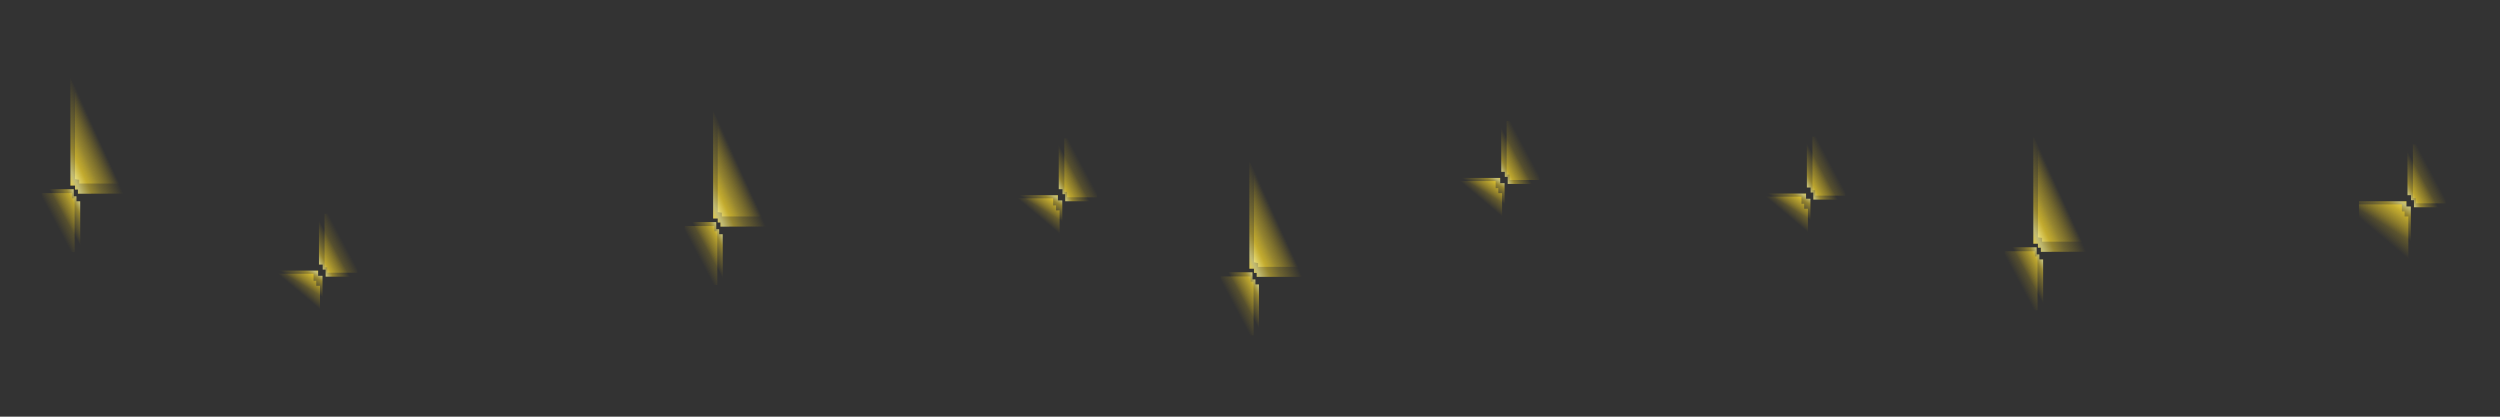 <?xml version="1.0" encoding="utf-8"?>
<!-- Generator: Adobe Illustrator 27.8.1, SVG Export Plug-In . SVG Version: 6.00 Build 0)  -->
<svg version="1.1" xmlns="http://www.w3.org/2000/svg" xmlns:xlink="http://www.w3.org/1999/xlink" x="0px" y="0px"
	 viewBox="0 0 1200 200" style="enable-background:new 0 0 1200 200;" xml:space="preserve">
<rect x="0" y="0" width="1200" height="200" fill="#333333" stroke="none"/>
<style type="text/css">
	.st0{fill:url(#SVGID_1_);}
	.st1{fill:url(#SVGID_00000106856076790183436380000018148553601224617875_);}
	.st2{fill:url(#SVGID_00000050642775115338232370000003121647002672886435_);}
	.st3{fill:url(#SVGID_00000027583586810945177400000010092080683528724102_);}
	.st4{fill:url(#SVGID_00000016045741315477334180000009143159296043195784_);}
	.st5{fill:url(#SVGID_00000036960603096324895120000018442008487009148072_);}
	.st6{fill:url(#SVGID_00000176755971257251005910000008180786476625061037_);}
	.st7{fill:url(#SVGID_00000148619523583171954780000000321300131574592158_);}
	.st8{fill:url(#SVGID_00000032634956709198338800000015619705845956423313_);}
	.st9{fill:url(#SVGID_00000034084817918177689300000004756106650411379344_);}
	.st10{fill:url(#SVGID_00000115514012359140358710000013364059022251306917_);}
	.st11{fill:url(#SVGID_00000100373240620459080970000005815861843550300346_);}
	.st12{fill:url(#SVGID_00000004506624857598653440000010081800609409198749_);}
	.st13{fill:url(#SVGID_00000057867176023497784800000010432605478337741193_);}
	.st14{fill:url(#SVGID_00000147915402091871939840000004361699273894168763_);}
	.st15{fill:url(#SVGID_00000166636993751487164020000009466934248739561350_);}
	.st16{fill:url(#SVGID_00000112629067321489672450000013912294708503329935_);}
	.st17{fill:url(#SVGID_00000158013213581710100290000007897876432265260220_);}
	.st18{fill:url(#SVGID_00000122698569612804836200000006930339401113678259_);}
	.st19{fill:url(#SVGID_00000084525729543388435030000011272756783145156005_);}
	.st20{fill:url(#SVGID_00000058548543638617817110000001258623182006015118_);}
	.st21{fill:url(#SVGID_00000148662805815226957410000012501975073611518136_);}
	.st22{fill:url(#SVGID_00000166664984469573079350000013510225671772694941_);}
	.st23{fill:url(#SVGID_00000075847782539366031360000007636574499817309594_);}
	.st24{fill:url(#SVGID_00000127014847891705860190000013080851150733131928_);}
	.st25{fill:url(#SVGID_00000098924166399361129750000018101689060222595718_);}
	.st26{fill:url(#SVGID_00000145032533111823118590000014042809582474654874_);}
	.st27{fill:url(#SVGID_00000175286785299212794710000016140966206634847119_);}
	.st28{fill:url(#SVGID_00000089573460735063759640000017764206502497491382_);}
	.st29{fill:url(#SVGID_00000078003969296318251150000012479590208938599351_);}
	.st30{fill:url(#SVGID_00000000199117009036013000000005838034876223774872_);}
	.st31{fill:url(#SVGID_00000047035179007219432980000003348599455002772141_);}
	.st32{fill:url(#SVGID_00000150825055839256089110000017327473933507982777_);}
	.st33{fill:url(#SVGID_00000044868542059952091400000001299186325855063947_);}
	.st34{fill:url(#SVGID_00000139283432494918884210000016930940619234501795_);}
	.st35{fill:url(#SVGID_00000034777074105547701530000003581840340687443594_);}
</style>
<g id="Layer_3">
</g>
<g id="Layer_1">
</g>
<g id="Layer_2">
	<linearGradient id="SVGID_1_" gradientUnits="userSpaceOnUse" x1="1140.906" y1="96.845" x2="1170.387" y2="81.142">
		<stop  offset="1.191835e-02" style="stop-color:#F9F397;stop-opacity:0.5"/>
		<stop  offset="0.219" style="stop-color:#F3D32D"/>
		<stop  offset="0.461" style="stop-color:#F3D32D;stop-opacity:0.5"/>
		<stop  offset="0.891" style="stop-color:#FED40D;stop-opacity:0"/>
	</linearGradient>
	<polyline class="st0" points="1158.2,69.3 1158.2,95.1 1159.6,95.1 1159.6,97.6 1173.9,97.6 1173.9,69.3 	"/>
	
		<linearGradient id="SVGID_00000106105653674643579120000014779891685192395918_" gradientUnits="userSpaceOnUse" x1="1150.306" y1="91.364" x2="1163.787" y2="83.957">
		<stop  offset="1.191835e-02" style="stop-color:#F9F397;stop-opacity:0.7"/>
		<stop  offset="0.109" style="stop-color:#F3D32D"/>
		<stop  offset="0.273" style="stop-color:#F9F08E;stop-opacity:0.708"/>
		<stop  offset="0.431" style="stop-color:#F3D32D;stop-opacity:0.5"/>
		<stop  offset="0.584" style="stop-color:#F3D32D;stop-opacity:0.3"/>
		<stop  offset="0.891" style="stop-color:#FED40D;stop-opacity:0"/>
	</linearGradient>
	<polyline style="fill:url(#SVGID_00000106105653674643579120000014779891685192395918_);" points="1155.6,64.4 1155.6,93.7 
		1157.3,93.7 1157.3,96.1 1158.7,96.1 1158.7,99.5 1179.3,99.5 1179.3,63.9 	"/>
	
		<linearGradient id="SVGID_00000181786551980704544050000011184814246591129249_" gradientUnits="userSpaceOnUse" x1="1155.857" y1="92.606" x2="1144.717" y2="110.835">
		<stop  offset="1.191835e-02" style="stop-color:#F9F397;stop-opacity:0.7"/>
		<stop  offset="0.109" style="stop-color:#F3D32D"/>
		<stop  offset="0.273" style="stop-color:#F9F08E;stop-opacity:0.708"/>
		<stop  offset="0.431" style="stop-color:#F3D32D;stop-opacity:0.5"/>
		<stop  offset="0.584" style="stop-color:#F3D32D;stop-opacity:0.3"/>
		<stop  offset="0.891" style="stop-color:#FED40D;stop-opacity:0"/>
	</linearGradient>
	<polyline style="fill:url(#SVGID_00000181786551980704544050000011184814246591129249_);" points="1157.2,124.9 1157.2,99.1 
		1155.1,99.1 1155.1,96.6 1132.3,96.6 1132.3,124.9 	"/>
	
		<linearGradient id="SVGID_00000122704954873112572530000006211019278396967827_" gradientUnits="userSpaceOnUse" x1="1164.555" y1="91.35" x2="1142.332" y2="117.795">
		<stop  offset="1.191835e-02" style="stop-color:#F9F397;stop-opacity:0.5"/>
		<stop  offset="0.219" style="stop-color:#F3D32D"/>
		<stop  offset="0.461" style="stop-color:#F3D32D;stop-opacity:0.5"/>
		<stop  offset="0.891" style="stop-color:#FED40D;stop-opacity:0"/>
	</linearGradient>
	<polyline style="fill:url(#SVGID_00000122704954873112572530000006211019278396967827_);" points="1156,133.2 1156,103.9 
		1154.2,103.9 1154.2,101.5 1152.9,101.5 1152.9,98.1 1132.3,98.1 1132.3,133.7 	"/>
	
		<linearGradient id="SVGID_00000062193271954440678040000001730241012414005423_" gradientUnits="userSpaceOnUse" x1="852.678" y1="93.119" x2="882.159" y2="77.416">
		<stop  offset="1.191835e-02" style="stop-color:#F9F397;stop-opacity:0.5"/>
		<stop  offset="0.219" style="stop-color:#F3D32D"/>
		<stop  offset="0.461" style="stop-color:#F3D32D;stop-opacity:0.5"/>
		<stop  offset="0.891" style="stop-color:#FED40D;stop-opacity:0"/>
	</linearGradient>
	<polyline style="fill:url(#SVGID_00000062193271954440678040000001730241012414005423_);" points="870,65.6 870,91.3 871.3,91.3 
		871.3,93.9 885.7,93.9 885.7,65.6 	"/>
	
		<linearGradient id="SVGID_00000051349738608044534500000010962123262155357826_" gradientUnits="userSpaceOnUse" x1="862.078" y1="87.638" x2="875.56" y2="80.231">
		<stop  offset="1.191835e-02" style="stop-color:#F9F397;stop-opacity:0.7"/>
		<stop  offset="0.109" style="stop-color:#F3D32D"/>
		<stop  offset="0.273" style="stop-color:#F9F08E;stop-opacity:0.708"/>
		<stop  offset="0.431" style="stop-color:#F3D32D;stop-opacity:0.5"/>
		<stop  offset="0.584" style="stop-color:#F3D32D;stop-opacity:0.3"/>
		<stop  offset="0.891" style="stop-color:#FED40D;stop-opacity:0"/>
	</linearGradient>
	<polyline style="fill:url(#SVGID_00000051349738608044534500000010962123262155357826_);" points="867.3,60.7 867.3,90 869.1,90 
		869.1,92.4 870.4,92.4 870.4,95.8 891,95.8 891,60.2 	"/>
	
		<linearGradient id="SVGID_00000039814788443249819310000006539808967726545333_" gradientUnits="userSpaceOnUse" x1="866.914" y1="90.05" x2="859.794" y2="101.702">
		<stop  offset="1.191835e-02" style="stop-color:#F9F397;stop-opacity:0.7"/>
		<stop  offset="0.109" style="stop-color:#F3D32D"/>
		<stop  offset="0.273" style="stop-color:#F9F08E;stop-opacity:0.708"/>
		<stop  offset="0.431" style="stop-color:#F3D32D;stop-opacity:0.5"/>
		<stop  offset="0.584" style="stop-color:#F3D32D;stop-opacity:0.3"/>
		<stop  offset="0.891" style="stop-color:#FED40D;stop-opacity:0"/>
	</linearGradient>
	<polyline style="fill:url(#SVGID_00000039814788443249819310000006539808967726545333_);" points="869,121.2 869,95.4 866.9,95.4 
		866.9,92.9 844.1,92.9 	"/>
	
		<linearGradient id="SVGID_00000085950200773045286840000005918127603812677038_" gradientUnits="userSpaceOnUse" x1="873.174" y1="91.377" x2="859.546" y2="107.593">
		<stop  offset="1.191835e-02" style="stop-color:#F9F397;stop-opacity:0.5"/>
		<stop  offset="0.219" style="stop-color:#F3D32D"/>
		<stop  offset="0.461" style="stop-color:#F3D32D;stop-opacity:0.5"/>
		<stop  offset="0.891" style="stop-color:#FED40D;stop-opacity:0"/>
	</linearGradient>
	<polyline style="fill:url(#SVGID_00000085950200773045286840000005918127603812677038_);" points="867.8,129.4 867.8,100.2 
		866,100.2 866,97.8 864.7,97.8 864.7,94.4 844.1,94.4 	"/>
	
		<linearGradient id="SVGID_00000093144068516497084360000005449651437709376691_" gradientUnits="userSpaceOnUse" x1="705.909" y1="85.619" x2="735.391" y2="69.916">
		<stop  offset="1.191835e-02" style="stop-color:#F9F397;stop-opacity:0.5"/>
		<stop  offset="0.219" style="stop-color:#F3D32D"/>
		<stop  offset="0.461" style="stop-color:#F3D32D;stop-opacity:0.5"/>
		<stop  offset="0.891" style="stop-color:#FED40D;stop-opacity:0"/>
	</linearGradient>
	<polyline style="fill:url(#SVGID_00000093144068516497084360000005449651437709376691_);" points="723.2,58.1 723.2,83.8 
		724.6,83.8 724.6,86.4 738.9,86.4 738.9,58.1 	"/>
	
		<linearGradient id="SVGID_00000148619127414857531150000013430263316404533410_" gradientUnits="userSpaceOnUse" x1="715.31" y1="80.138" x2="728.791" y2="72.731">
		<stop  offset="1.191835e-02" style="stop-color:#F9F397;stop-opacity:0.7"/>
		<stop  offset="0.109" style="stop-color:#F3D32D"/>
		<stop  offset="0.273" style="stop-color:#F9F08E;stop-opacity:0.708"/>
		<stop  offset="0.431" style="stop-color:#F3D32D;stop-opacity:0.5"/>
		<stop  offset="0.584" style="stop-color:#F3D32D;stop-opacity:0.3"/>
		<stop  offset="0.891" style="stop-color:#FED40D;stop-opacity:0"/>
	</linearGradient>
	<polyline style="fill:url(#SVGID_00000148619127414857531150000013430263316404533410_);" points="720.6,53.2 720.6,82.5 
		722.3,82.5 722.3,84.9 723.7,84.9 723.7,88.3 744.3,88.3 744.3,52.7 	"/>
	
		<linearGradient id="SVGID_00000145027885546757433860000005892275289967871371_" gradientUnits="userSpaceOnUse" x1="720.146" y1="82.55" x2="713.025" y2="94.202">
		<stop  offset="1.191835e-02" style="stop-color:#F9F397;stop-opacity:0.7"/>
		<stop  offset="0.109" style="stop-color:#F3D32D"/>
		<stop  offset="0.273" style="stop-color:#F9F08E;stop-opacity:0.708"/>
		<stop  offset="0.431" style="stop-color:#F3D32D;stop-opacity:0.5"/>
		<stop  offset="0.584" style="stop-color:#F3D32D;stop-opacity:0.3"/>
		<stop  offset="0.891" style="stop-color:#FED40D;stop-opacity:0"/>
	</linearGradient>
	<polyline style="fill:url(#SVGID_00000145027885546757433860000005892275289967871371_);" points="722.2,113.7 722.2,87.9 
		720.1,87.9 720.1,85.4 697.3,85.4 	"/>
	
		<linearGradient id="SVGID_00000026151638588675424650000002571059682787471271_" gradientUnits="userSpaceOnUse" x1="726.405" y1="83.877" x2="712.778" y2="100.093">
		<stop  offset="1.191835e-02" style="stop-color:#F9F397;stop-opacity:0.5"/>
		<stop  offset="0.219" style="stop-color:#F3D32D"/>
		<stop  offset="0.461" style="stop-color:#F3D32D;stop-opacity:0.5"/>
		<stop  offset="0.891" style="stop-color:#FED40D;stop-opacity:0"/>
	</linearGradient>
	<polyline style="fill:url(#SVGID_00000026151638588675424650000002571059682787471271_);" points="721,121.9 721,92.7 719.2,92.7 
		719.2,90.3 717.9,90.3 717.9,86.9 697.3,86.9 	"/>
	
		<linearGradient id="SVGID_00000174579352081238126650000009663571650653510564_" gradientUnits="userSpaceOnUse" x1="493.548" y1="93.919" x2="523.029" y2="78.216">
		<stop  offset="1.191835e-02" style="stop-color:#F9F397;stop-opacity:0.5"/>
		<stop  offset="0.219" style="stop-color:#F3D32D"/>
		<stop  offset="0.461" style="stop-color:#F3D32D;stop-opacity:0.5"/>
		<stop  offset="0.891" style="stop-color:#FED40D;stop-opacity:0"/>
	</linearGradient>
	<polyline style="fill:url(#SVGID_00000174579352081238126650000009663571650653510564_);" points="510.9,66.4 510.9,92.1 
		512.2,92.1 512.2,94.7 526.6,94.7 526.6,66.4 	"/>
	
		<linearGradient id="SVGID_00000106117285824548246970000014689611089468882097_" gradientUnits="userSpaceOnUse" x1="502.948" y1="88.438" x2="516.43" y2="81.031">
		<stop  offset="1.191835e-02" style="stop-color:#F9F397;stop-opacity:0.7"/>
		<stop  offset="0.109" style="stop-color:#F3D32D"/>
		<stop  offset="0.273" style="stop-color:#F9F08E;stop-opacity:0.708"/>
		<stop  offset="0.431" style="stop-color:#F3D32D;stop-opacity:0.5"/>
		<stop  offset="0.584" style="stop-color:#F3D32D;stop-opacity:0.3"/>
		<stop  offset="0.891" style="stop-color:#FED40D;stop-opacity:0"/>
	</linearGradient>
	<polyline style="fill:url(#SVGID_00000106117285824548246970000014689611089468882097_);" points="508.2,61.5 508.2,90.8 510,90.8 
		510,93.2 511.3,93.2 511.3,96.6 531.9,96.6 531.9,61 	"/>
	
		<linearGradient id="SVGID_00000052080685825367025140000013853526580830361523_" gradientUnits="userSpaceOnUse" x1="507.784" y1="90.85" x2="500.664" y2="102.502">
		<stop  offset="1.191835e-02" style="stop-color:#F9F397;stop-opacity:0.7"/>
		<stop  offset="0.109" style="stop-color:#F3D32D"/>
		<stop  offset="0.273" style="stop-color:#F9F08E;stop-opacity:0.708"/>
		<stop  offset="0.431" style="stop-color:#F3D32D;stop-opacity:0.5"/>
		<stop  offset="0.584" style="stop-color:#F3D32D;stop-opacity:0.3"/>
		<stop  offset="0.891" style="stop-color:#FED40D;stop-opacity:0"/>
	</linearGradient>
	<polyline style="fill:url(#SVGID_00000052080685825367025140000013853526580830361523_);" points="509.9,122 509.9,96.2 
		507.8,96.2 507.8,93.7 484.9,93.7 	"/>
	
		<linearGradient id="SVGID_00000062897924612302059680000001879728779812009623_" gradientUnits="userSpaceOnUse" x1="514.044" y1="92.177" x2="500.416" y2="108.393">
		<stop  offset="1.191835e-02" style="stop-color:#F9F397;stop-opacity:0.5"/>
		<stop  offset="0.219" style="stop-color:#F3D32D"/>
		<stop  offset="0.461" style="stop-color:#F3D32D;stop-opacity:0.5"/>
		<stop  offset="0.891" style="stop-color:#FED40D;stop-opacity:0"/>
	</linearGradient>
	<polyline style="fill:url(#SVGID_00000062897924612302059680000001879728779812009623_);" points="508.6,130.2 508.6,101 
		506.9,101 506.9,98.6 505.5,98.6 505.5,95.2 484.9,95.2 	"/>
	
		<linearGradient id="SVGID_00000041256706748975142850000002500930134850409346_" gradientUnits="userSpaceOnUse" x1="138.496" y1="130.119" x2="167.978" y2="114.416">
		<stop  offset="1.191835e-02" style="stop-color:#F9F397;stop-opacity:0.5"/>
		<stop  offset="0.219" style="stop-color:#F3D32D"/>
		<stop  offset="0.461" style="stop-color:#F3D32D;stop-opacity:0.5"/>
		<stop  offset="0.891" style="stop-color:#FED40D;stop-opacity:0"/>
	</linearGradient>
	<polyline style="fill:url(#SVGID_00000041256706748975142850000002500930134850409346_);" points="155.8,102.6 155.8,128.3 
		157.1,128.3 157.1,130.9 171.5,130.9 171.5,102.6 	"/>
	
		<linearGradient id="SVGID_00000047031357274012560090000008568853857805317042_" gradientUnits="userSpaceOnUse" x1="147.897" y1="124.638" x2="161.378" y2="117.231">
		<stop  offset="1.191835e-02" style="stop-color:#F9F397;stop-opacity:0.7"/>
		<stop  offset="0.109" style="stop-color:#F3D32D"/>
		<stop  offset="0.273" style="stop-color:#F9F08E;stop-opacity:0.708"/>
		<stop  offset="0.431" style="stop-color:#F3D32D;stop-opacity:0.5"/>
		<stop  offset="0.584" style="stop-color:#F3D32D;stop-opacity:0.3"/>
		<stop  offset="0.891" style="stop-color:#FED40D;stop-opacity:0"/>
	</linearGradient>
	<polyline style="fill:url(#SVGID_00000047031357274012560090000008568853857805317042_);" points="153.1,97.7 153.1,127 154.9,127 
		154.9,129.4 156.3,129.4 156.3,132.8 176.9,132.8 176.9,97.2 	"/>
	
		<linearGradient id="SVGID_00000094595528196767709440000006133791588558928062_" gradientUnits="userSpaceOnUse" x1="152.733" y1="127.05" x2="145.612" y2="138.702">
		<stop  offset="1.191835e-02" style="stop-color:#F9F397;stop-opacity:0.7"/>
		<stop  offset="0.109" style="stop-color:#F3D32D"/>
		<stop  offset="0.273" style="stop-color:#F9F08E;stop-opacity:0.708"/>
		<stop  offset="0.431" style="stop-color:#F3D32D;stop-opacity:0.5"/>
		<stop  offset="0.584" style="stop-color:#F3D32D;stop-opacity:0.3"/>
		<stop  offset="0.891" style="stop-color:#FED40D;stop-opacity:0"/>
	</linearGradient>
	<polyline style="fill:url(#SVGID_00000094595528196767709440000006133791588558928062_);" points="154.8,158.2 154.8,132.4 
		152.7,132.4 152.7,129.9 129.9,129.9 	"/>
	
		<linearGradient id="SVGID_00000178911561805674214800000009456662769248955052_" gradientUnits="userSpaceOnUse" x1="158.992" y1="128.377" x2="145.365" y2="144.593">
		<stop  offset="1.191835e-02" style="stop-color:#F9F397;stop-opacity:0.5"/>
		<stop  offset="0.219" style="stop-color:#F3D32D"/>
		<stop  offset="0.461" style="stop-color:#F3D32D;stop-opacity:0.5"/>
		<stop  offset="0.891" style="stop-color:#FED40D;stop-opacity:0"/>
	</linearGradient>
	<polyline style="fill:url(#SVGID_00000178911561805674214800000009456662769248955052_);" points="153.6,166.4 153.6,137.2 
		151.8,137.2 151.8,134.8 150.5,134.8 150.5,131.4 129.9,131.4 	"/>
	
		<linearGradient id="SVGID_00000034077355172171178210000003455811674226229419_" gradientUnits="userSpaceOnUse" x1="964.428" y1="106.655" x2="992.65" y2="93.322">
		<stop  offset="1.191835e-02" style="stop-color:#F9F397;stop-opacity:0.7"/>
		<stop  offset="0.109" style="stop-color:#F3D32D"/>
		<stop  offset="0.273" style="stop-color:#F9F08E;stop-opacity:0.708"/>
		<stop  offset="0.431" style="stop-color:#F3D32D;stop-opacity:0.5"/>
		<stop  offset="0.584" style="stop-color:#F3D32D;stop-opacity:0.3"/>
		<stop  offset="0.891" style="stop-color:#FED40D;stop-opacity:0"/>
	</linearGradient>
	<polyline style="fill:url(#SVGID_00000034077355172171178210000003455811674226229419_);" points="978.2,72.2 978.2,113.9 
		980.2,114.2 980.2,116 1003.8,116 1003.8,72.2 	"/>
	
		<linearGradient id="SVGID_00000117645702990019376640000016885796750267966123_" gradientUnits="userSpaceOnUse" x1="964.981" y1="104.618" x2="992.314" y2="92.396">
		<stop  offset="1.191835e-02" style="stop-color:#F9F397;stop-opacity:0.7"/>
		<stop  offset="0.109" style="stop-color:#F3D32D"/>
		<stop  offset="0.273" style="stop-color:#F9F08E;stop-opacity:0.708"/>
		<stop  offset="0.431" style="stop-color:#F3D32D;stop-opacity:0.5"/>
		<stop  offset="0.584" style="stop-color:#F3D32D;stop-opacity:0.3"/>
		<stop  offset="0.891" style="stop-color:#FED40D;stop-opacity:0"/>
	</linearGradient>
	<polyline style="fill:url(#SVGID_00000117645702990019376640000016885796750267966123_);" points="976,65.5 976,117 978.2,117 
		978.2,118.9 979.6,118.9 979.6,120.9 1005.3,120.8 	"/>
	
		<linearGradient id="SVGID_00000092450721841018169610000005015923590125649087_" gradientUnits="userSpaceOnUse" x1="1000.088" y1="6.411" x2="1029.569" y2="-9.293" gradientTransform="matrix(-1 0 0 -1 1995.402 127.767)">
		<stop  offset="1.191835e-02" style="stop-color:#F9F397;stop-opacity:0.5"/>
		<stop  offset="0.219" style="stop-color:#F3D32D"/>
		<stop  offset="0.461" style="stop-color:#F3D32D;stop-opacity:0.5"/>
		<stop  offset="0.891" style="stop-color:#FED40D;stop-opacity:0"/>
	</linearGradient>
	<polyline style="fill:url(#SVGID_00000092450721841018169610000005015923590125649087_);" points="978,148.9 978,123.1 
		976.7,123.1 976.7,120.6 962.3,120.6 962.3,148.9 	"/>
	
		<linearGradient id="SVGID_00000021105738916091230550000004349922975605696405_" gradientUnits="userSpaceOnUse" x1="1009.488" y1="0.93" x2="1022.97" y2="-6.478" gradientTransform="matrix(-1 0 0 -1 1995.402 127.767)">
		<stop  offset="1.191835e-02" style="stop-color:#F9F397;stop-opacity:0.7"/>
		<stop  offset="0.109" style="stop-color:#F3D32D"/>
		<stop  offset="0.273" style="stop-color:#F9F08E;stop-opacity:0.708"/>
		<stop  offset="0.431" style="stop-color:#F3D32D;stop-opacity:0.5"/>
		<stop  offset="0.584" style="stop-color:#F3D32D;stop-opacity:0.3"/>
		<stop  offset="0.891" style="stop-color:#FED40D;stop-opacity:0"/>
	</linearGradient>
	<polyline style="fill:url(#SVGID_00000021105738916091230550000004349922975605696405_);" points="980.7,153.8 980.7,124.5 
		978.9,124.5 978.9,122.1 977.6,122.1 977.6,118.7 957,118.7 957,154.3 	"/>
	
		<linearGradient id="SVGID_00000054985293579709383100000007012789429328079500_" gradientUnits="userSpaceOnUse" x1="588.102" y1="118.697" x2="616.325" y2="105.364">
		<stop  offset="1.191835e-02" style="stop-color:#F9F397;stop-opacity:0.7"/>
		<stop  offset="0.109" style="stop-color:#F3D32D"/>
		<stop  offset="0.273" style="stop-color:#F9F08E;stop-opacity:0.708"/>
		<stop  offset="0.431" style="stop-color:#F3D32D;stop-opacity:0.5"/>
		<stop  offset="0.584" style="stop-color:#F3D32D;stop-opacity:0.3"/>
		<stop  offset="0.891" style="stop-color:#FED40D;stop-opacity:0"/>
	</linearGradient>
	<polyline style="fill:url(#SVGID_00000054985293579709383100000007012789429328079500_);" points="601.9,84.2 601.9,125.9 
		603.9,126.3 603.9,128.1 627.5,128.1 627.5,84.2 	"/>
	
		<linearGradient id="SVGID_00000022529965015817357190000003485441600297127841_" gradientUnits="userSpaceOnUse" x1="588.656" y1="116.661" x2="615.989" y2="104.439">
		<stop  offset="1.191835e-02" style="stop-color:#F9F397;stop-opacity:0.7"/>
		<stop  offset="0.109" style="stop-color:#F3D32D"/>
		<stop  offset="0.273" style="stop-color:#F9F08E;stop-opacity:0.708"/>
		<stop  offset="0.431" style="stop-color:#F3D32D;stop-opacity:0.5"/>
		<stop  offset="0.584" style="stop-color:#F3D32D;stop-opacity:0.3"/>
		<stop  offset="0.891" style="stop-color:#FED40D;stop-opacity:0"/>
	</linearGradient>
	<polyline style="fill:url(#SVGID_00000022529965015817357190000003485441600297127841_);" points="599.7,77.5 599.7,129 601.9,129 
		601.9,131 603.2,131 603.2,132.9 629,132.9 	"/>
	
		<linearGradient id="SVGID_00000171678622717135794330000014374181356903927183_" gradientUnits="userSpaceOnUse" x1="1376.413" y1="-5.632" x2="1405.895" y2="-21.335" gradientTransform="matrix(-1 0 0 -1 1995.402 127.767)">
		<stop  offset="1.191835e-02" style="stop-color:#F9F397;stop-opacity:0.5"/>
		<stop  offset="0.219" style="stop-color:#F3D32D"/>
		<stop  offset="0.461" style="stop-color:#F3D32D;stop-opacity:0.5"/>
		<stop  offset="0.891" style="stop-color:#FED40D;stop-opacity:0"/>
	</linearGradient>
	<polyline style="fill:url(#SVGID_00000171678622717135794330000014374181356903927183_);" points="601.7,161 601.7,135.2 
		600.3,135.2 600.3,132.7 586,132.7 586,161 	"/>
	
		<linearGradient id="SVGID_00000103950084936278464540000014658864491581047974_" gradientUnits="userSpaceOnUse" x1="1385.814" y1="-11.113" x2="1399.295" y2="-18.52" gradientTransform="matrix(-1 0 0 -1 1995.402 127.767)">
		<stop  offset="1.191835e-02" style="stop-color:#F9F397;stop-opacity:0.7"/>
		<stop  offset="0.109" style="stop-color:#F3D32D"/>
		<stop  offset="0.273" style="stop-color:#F9F08E;stop-opacity:0.708"/>
		<stop  offset="0.431" style="stop-color:#F3D32D;stop-opacity:0.5"/>
		<stop  offset="0.584" style="stop-color:#F3D32D;stop-opacity:0.3"/>
		<stop  offset="0.891" style="stop-color:#FED40D;stop-opacity:0"/>
	</linearGradient>
	<polyline style="fill:url(#SVGID_00000103950084936278464540000014658864491581047974_);" points="604.3,165.8 604.3,136.5 
		602.6,136.5 602.6,134.1 601.2,134.1 601.2,130.7 580.6,130.7 580.6,166.4 	"/>
	
		<linearGradient id="SVGID_00000021821310635343845250000006005921083775517826_" gradientUnits="userSpaceOnUse" x1="330.71" y1="94.555" x2="358.932" y2="81.222">
		<stop  offset="1.191835e-02" style="stop-color:#F9F397;stop-opacity:0.7"/>
		<stop  offset="0.109" style="stop-color:#F3D32D"/>
		<stop  offset="0.273" style="stop-color:#F9F08E;stop-opacity:0.708"/>
		<stop  offset="0.431" style="stop-color:#F3D32D;stop-opacity:0.5"/>
		<stop  offset="0.584" style="stop-color:#F3D32D;stop-opacity:0.3"/>
		<stop  offset="0.891" style="stop-color:#FED40D;stop-opacity:0"/>
	</linearGradient>
	<polyline style="fill:url(#SVGID_00000021821310635343845250000006005921083775517826_);" points="344.5,60.1 344.5,101.8 
		346.5,102.1 346.5,103.9 370.1,103.9 370.1,60.1 	"/>
	
		<linearGradient id="SVGID_00000060003943820629296270000011253529568861599929_" gradientUnits="userSpaceOnUse" x1="331.263" y1="92.518" x2="358.597" y2="80.296">
		<stop  offset="1.191835e-02" style="stop-color:#F9F397;stop-opacity:0.7"/>
		<stop  offset="0.109" style="stop-color:#F3D32D"/>
		<stop  offset="0.273" style="stop-color:#F9F08E;stop-opacity:0.708"/>
		<stop  offset="0.431" style="stop-color:#F3D32D;stop-opacity:0.5"/>
		<stop  offset="0.584" style="stop-color:#F3D32D;stop-opacity:0.3"/>
		<stop  offset="0.891" style="stop-color:#FED40D;stop-opacity:0"/>
	</linearGradient>
	<polyline style="fill:url(#SVGID_00000060003943820629296270000011253529568861599929_);" points="342.3,53.4 342.3,104.9 
		344.5,104.9 344.5,106.8 345.8,106.8 345.8,108.8 371.6,108.7 	"/>
	
		<linearGradient id="SVGID_00000101094448960793473490000011681463726064136595_" gradientUnits="userSpaceOnUse" x1="1633.806" y1="18.511" x2="1663.287" y2="2.807" gradientTransform="matrix(-1 0 0 -1 1995.402 127.767)">
		<stop  offset="1.191835e-02" style="stop-color:#F9F397;stop-opacity:0.5"/>
		<stop  offset="0.219" style="stop-color:#F3D32D"/>
		<stop  offset="0.461" style="stop-color:#F3D32D;stop-opacity:0.5"/>
		<stop  offset="0.891" style="stop-color:#FED40D;stop-opacity:0"/>
	</linearGradient>
	<polyline style="fill:url(#SVGID_00000101094448960793473490000011681463726064136595_);" points="344.3,136.8 344.3,111 
		342.9,111 342.9,108.5 328.6,108.5 328.6,136.8 	"/>
	
		<linearGradient id="SVGID_00000108274215132809169870000010148798653224688043_" gradientUnits="userSpaceOnUse" x1="1643.206" y1="13.03" x2="1656.688" y2="5.622" gradientTransform="matrix(-1 0 0 -1 1995.402 127.767)">
		<stop  offset="1.191835e-02" style="stop-color:#F9F397;stop-opacity:0.7"/>
		<stop  offset="0.109" style="stop-color:#F3D32D"/>
		<stop  offset="0.273" style="stop-color:#F9F08E;stop-opacity:0.708"/>
		<stop  offset="0.431" style="stop-color:#F3D32D;stop-opacity:0.5"/>
		<stop  offset="0.584" style="stop-color:#F3D32D;stop-opacity:0.3"/>
		<stop  offset="0.891" style="stop-color:#FED40D;stop-opacity:0"/>
	</linearGradient>
	<polyline style="fill:url(#SVGID_00000108274215132809169870000010148798653224688043_);" points="346.9,141.7 346.9,112.4 
		345.2,112.4 345.2,110 343.8,110 343.8,106.6 323.2,106.6 323.2,142.2 	"/>
	
		<linearGradient id="SVGID_00000149373224738530811440000002885928182179790725_" gradientUnits="userSpaceOnUse" x1="22.253" y1="78.756" x2="50.476" y2="65.422">
		<stop  offset="1.191835e-02" style="stop-color:#F9F397;stop-opacity:0.7"/>
		<stop  offset="0.109" style="stop-color:#F3D32D"/>
		<stop  offset="0.273" style="stop-color:#F9F08E;stop-opacity:0.708"/>
		<stop  offset="0.431" style="stop-color:#F3D32D;stop-opacity:0.5"/>
		<stop  offset="0.584" style="stop-color:#F3D32D;stop-opacity:0.3"/>
		<stop  offset="0.891" style="stop-color:#FED40D;stop-opacity:0"/>
	</linearGradient>
	<polyline style="fill:url(#SVGID_00000149373224738530811440000002885928182179790725_);" points="36,44.3 36,86 38,86.3 38,88.1 
		61.6,88.1 61.6,44.3 	"/>
	
		<linearGradient id="SVGID_00000047758194976659911100000006847893332432370064_" gradientUnits="userSpaceOnUse" x1="22.806" y1="76.719" x2="50.14" y2="64.497">
		<stop  offset="1.191835e-02" style="stop-color:#F9F397;stop-opacity:0.7"/>
		<stop  offset="0.109" style="stop-color:#F3D32D"/>
		<stop  offset="0.273" style="stop-color:#F9F08E;stop-opacity:0.708"/>
		<stop  offset="0.431" style="stop-color:#F3D32D;stop-opacity:0.5"/>
		<stop  offset="0.584" style="stop-color:#F3D32D;stop-opacity:0.3"/>
		<stop  offset="0.891" style="stop-color:#FED40D;stop-opacity:0"/>
	</linearGradient>
	<polyline style="fill:url(#SVGID_00000047758194976659911100000006847893332432370064_);" points="33.8,37.6 33.8,89.1 36,89.1 
		36,91 37.4,91 37.4,93 63.1,92.9 	"/>
	
		<linearGradient id="SVGID_00000008854652746553572570000001192886174106376383_" gradientUnits="userSpaceOnUse" x1="1942.263" y1="34.31" x2="1971.744" y2="18.606" gradientTransform="matrix(-1 0 0 -1 1995.402 127.767)">
		<stop  offset="1.191835e-02" style="stop-color:#F9F397;stop-opacity:0.5"/>
		<stop  offset="0.219" style="stop-color:#F3D32D"/>
		<stop  offset="0.461" style="stop-color:#F3D32D;stop-opacity:0.5"/>
		<stop  offset="0.891" style="stop-color:#FED40D;stop-opacity:0"/>
	</linearGradient>
	<polyline style="fill:url(#SVGID_00000008854652746553572570000001192886174106376383_);" points="35.8,121 35.8,95.2 34.5,95.2 
		34.5,92.7 20.1,92.7 20.1,121 	"/>
	
		<linearGradient id="SVGID_00000057128502986869379750000010606979845196525731_" gradientUnits="userSpaceOnUse" x1="1951.663" y1="28.829" x2="1965.144" y2="21.421" gradientTransform="matrix(-1 0 0 -1 1995.402 127.767)">
		<stop  offset="1.191835e-02" style="stop-color:#F9F397;stop-opacity:0.7"/>
		<stop  offset="0.109" style="stop-color:#F3D32D"/>
		<stop  offset="0.273" style="stop-color:#F9F08E;stop-opacity:0.708"/>
		<stop  offset="0.431" style="stop-color:#F3D32D;stop-opacity:0.5"/>
		<stop  offset="0.584" style="stop-color:#F3D32D;stop-opacity:0.3"/>
		<stop  offset="0.891" style="stop-color:#FED40D;stop-opacity:0"/>
	</linearGradient>
	<polyline style="fill:url(#SVGID_00000057128502986869379750000010606979845196525731_);" points="38.5,125.9 38.5,96.6 36.7,96.6 
		36.7,94.2 35.4,94.2 35.4,90.8 14.8,90.8 14.8,126.4 	"/>
</g>
</svg>
